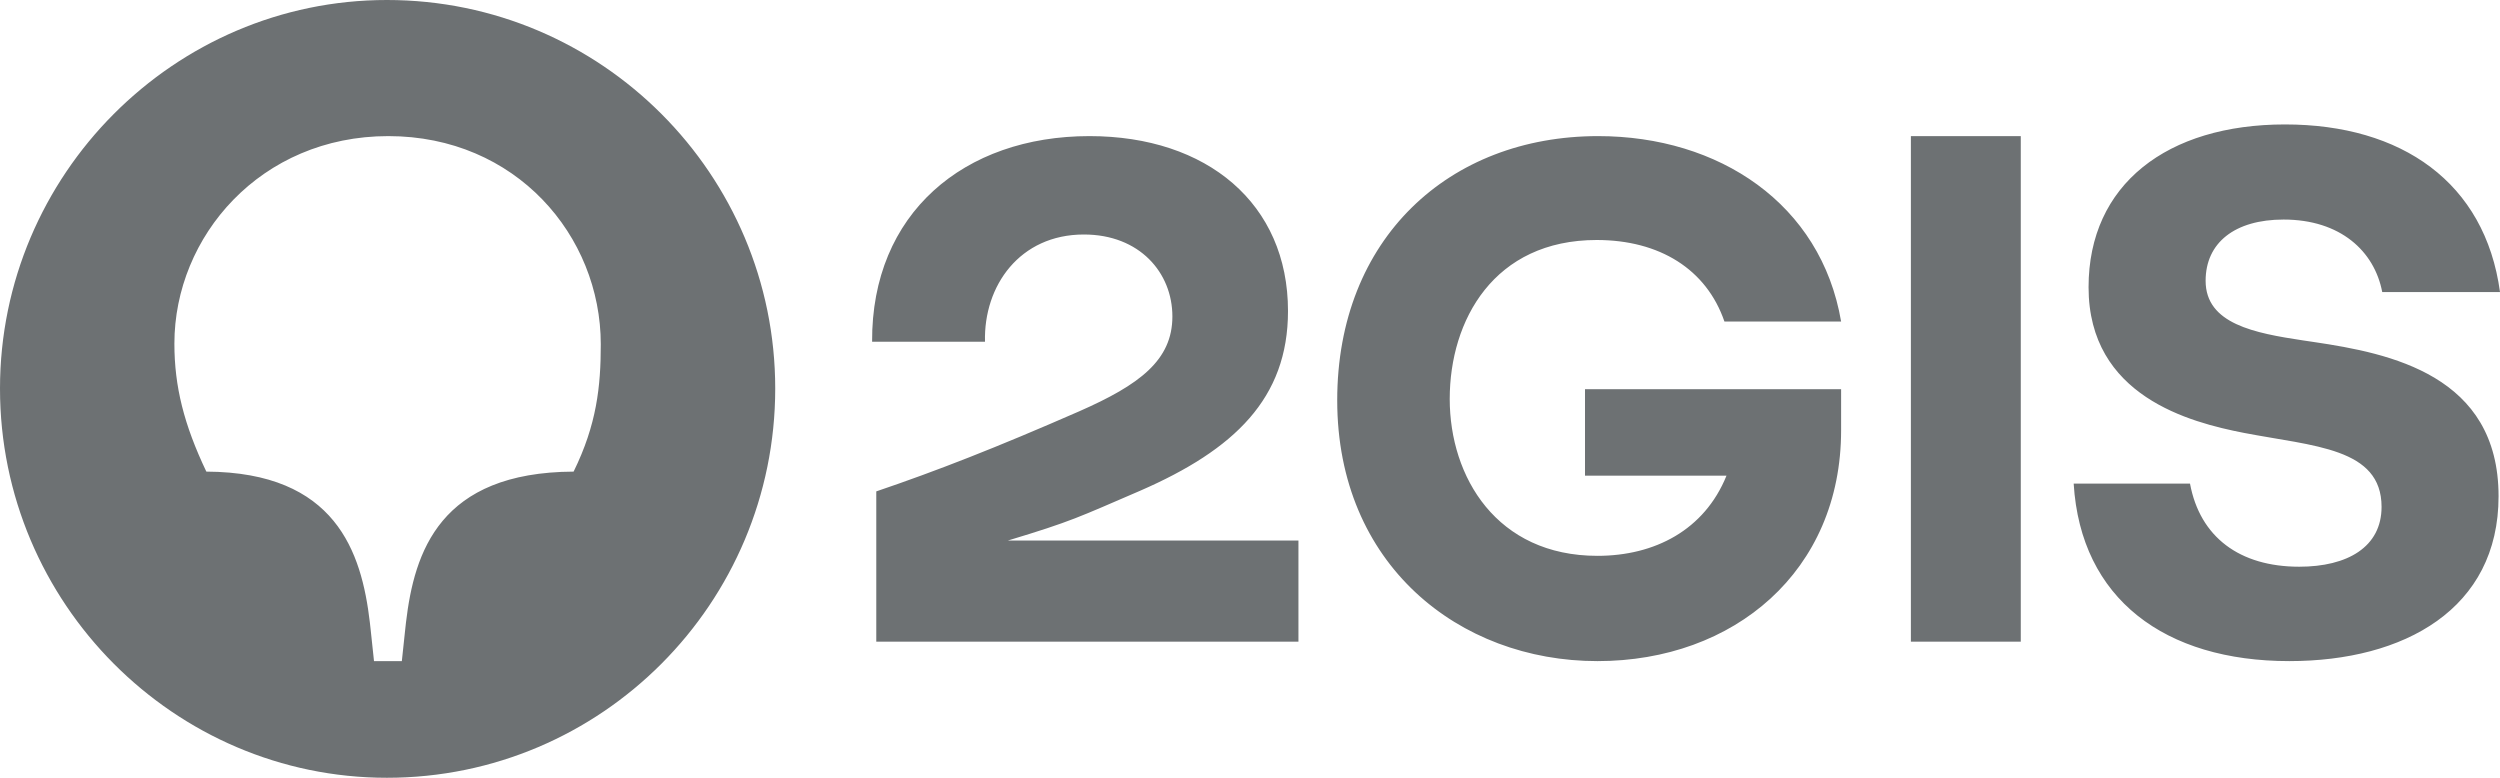 <svg xmlns="http://www.w3.org/2000/svg" width="45" height="14">
 <path
   fill-rule="evenodd"
   clip-rule="evenodd"
   fill="#6D7173"
   d="M6.964 0c3.865 0 6.99 3.144 6.99 6.994 0 3.862-3.125 7.006-6.99 7.006C3.136 14 0 10.856 0 6.994 0 3.144 3.136 0 6.964 0zm.025 2.45c-2.297 0-3.85 1.805-3.85 3.735 0 .772.172 1.457.575 2.304 2.33.012 2.794 1.446 2.943 2.712l.014.126.061.573h.501l.061-.573.014-.126c.15-1.266.605-2.7 3.017-2.712.416-.847.489-1.532.489-2.291 0-1.955-1.528-3.748-3.825-3.748zm34.142-.21c2.094 0 3.6 1.04 3.869 3.017h-2.12c-.14-.735-.753-1.305-1.775-1.305-.88 0-1.404.418-1.404 1.102 0 .778.884.942 1.757 1.074l.196.029c1.367.203 3.32.596 3.32 2.776 0 2.029-1.698 2.967-3.767 2.967-2.234 0-3.754-1.116-3.881-3.195h2.094c.179.964.894 1.496 1.966 1.496.869 0 1.482-.355 1.482-1.077 0-1.065-1.226-1.09-2.478-1.332-.97-.19-2.796-.659-2.796-2.623 0-1.851 1.417-2.929 3.537-2.929zm-12.365.21c2.174 0 4.013 1.217 4.374 3.338h-2.1c-.323-.941-1.168-1.468-2.299-1.468-1.85 0-2.646 1.443-2.646 2.861 0 1.406.845 2.824 2.659 2.824 1.031 0 1.926-.464 2.323-1.443H28.53V7.006h4.61v.74c0 2.535-1.926 4.154-4.386 4.154-2.498 0-4.684-1.744-4.684-4.694 0-2.911 2.013-4.756 4.696-4.756zm-9.156 0c2.12 0 3.574 1.217 3.574 3.148 0 1.574-.966 2.496-2.658 3.234-1.116.48-1.225.548-2.386.898h5.232v1.82h-7.599V8.845c1.09-.37 2.157-.787 3.65-1.44 1.09-.479 1.68-.921 1.68-1.709 0-.787-.59-1.475-1.593-1.475-1.154 0-1.806.922-1.78 1.93h-2.032C15.685 3.84 17.353 2.45 19.61 2.45zm16.764 0v9.1h-1.978v-9.1h1.978z"
 />
</svg>